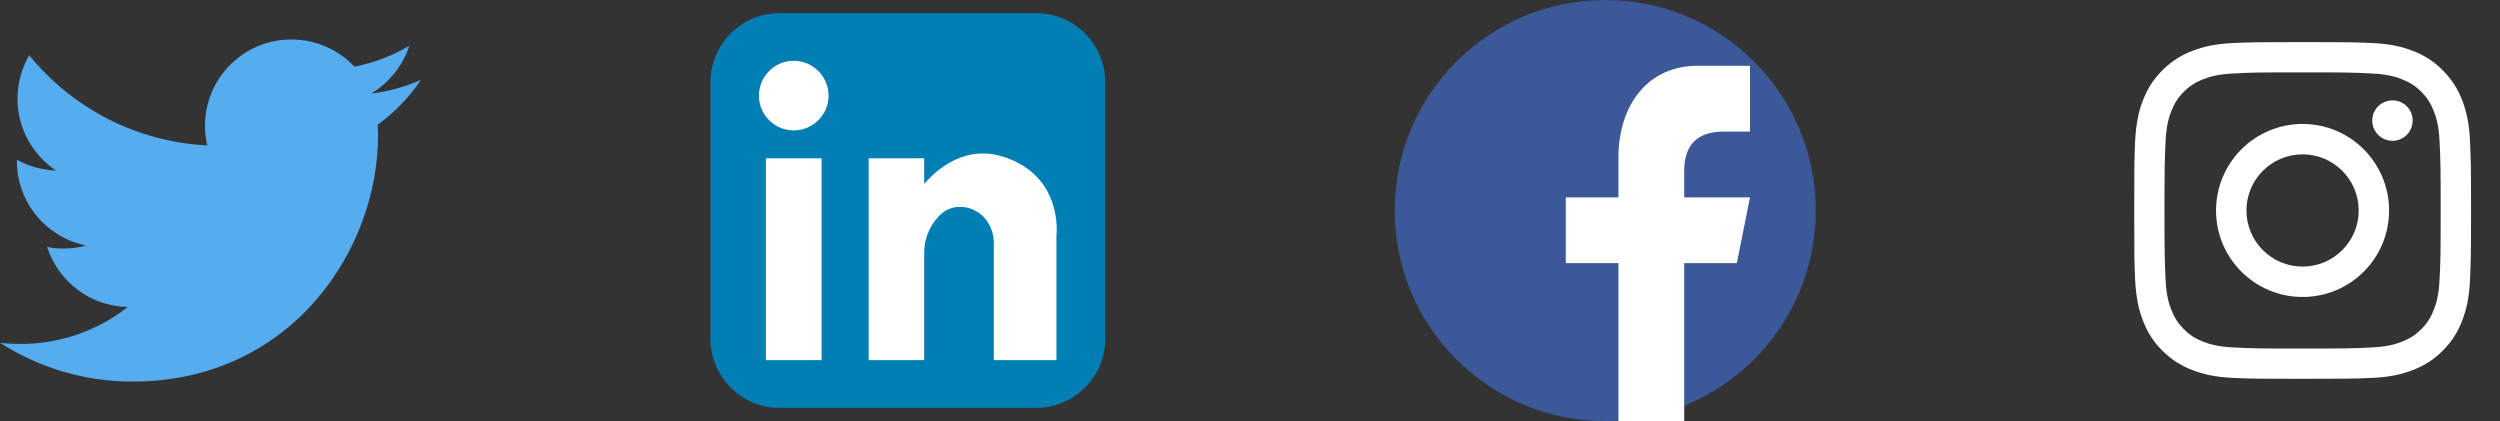 <svg width="190" height="32" viewBox="0 0 190 32" fill="none" xmlns="http://www.w3.org/2000/svg" xmlns:xlink="http://www.w3.org/1999/xlink">
	<rect x="0" y="0" width="190" height="32" fill="#333333" stroke="none"/>
	<desc>
			Created with Pixso.
	</desc>
	<defs>
		<clipPath id="clip185_6938">
			<rect id="Layer_1" width="32" height="32" fill="white" fill-opacity="0"/>
		</clipPath>
		<clipPath id="clip185_6940">
			<rect id="Frame" width="30" height="30" transform="translate(54 1)" fill="white" fill-opacity="0"/>
		</clipPath>
		<clipPath id="clip185_6946">
			<rect id="Layer_1" width="32" height="32" transform="translate(106 0)" fill="white" fill-opacity="0"/>
		</clipPath>
		<clipPath id="clip185_6950">
			<rect id="Frame" width="30" height="30" transform="translate(160 1)" fill="white" fill-opacity="0"/>
		</clipPath>
	</defs>
	<rect id="Layer_1" width="32" height="32" fill="#FFFFFF" fill-opacity="0"/>
	<g clip-path="url(#clip185_6938)">
		<path id="Vector" d="M31.99 6.07C30.81 6.59 29.55 6.95 28.22 7.11C29.57 6.29 30.61 5.01 31.11 3.48C29.84 4.23 28.43 4.77 26.94 5.07C25.74 3.79 24.03 3 22.14 3C18.52 3 15.58 5.93 15.58 9.56C15.58 10.07 15.64 10.57 15.75 11.05C10.3 10.78 5.46 8.17 2.22 4.2C1.66 5.17 1.33 6.29 1.33 7.5C1.33 9.77 2.49 11.78 4.25 12.96C3.18 12.92 2.17 12.63 1.28 12.14C1.28 12.17 1.28 12.2 1.28 12.22C1.28 15.4 3.54 18.05 6.54 18.66C6 18.81 5.41 18.89 4.82 18.89C4.39 18.89 3.98 18.85 3.58 18.77C4.42 21.38 6.84 23.28 9.71 23.33C7.47 25.09 4.64 26.14 1.56 26.14C1.03 26.14 0.51 26.11 0 26.05C2.9 27.91 6.35 29 10.06 29C22.13 29 28.73 18.99 28.73 10.32C28.73 10.04 28.72 9.75 28.71 9.47C30 8.54 31.11 7.39 31.99 6.07Z" fill="#55ACEE" fill-opacity="1" fill-rule="nonzero"/>
	</g>
	<rect id="Frame" width="30" height="30" transform="translate(54 1)" fill="#FFFFFF" fill-opacity="0"/>
	<g clip-path="url(#clip185_6940)">
		<path id="Vector" d="M59.25 1L78.75 1C81.64 1 84 3.35 84 6.25L84 25.75C84 28.64 81.64 31 78.75 31L59.25 31C56.35 31 54 28.64 54 25.75L54 6.25C54 3.35 56.35 1 59.25 1Z" fill="#007FB5" fill-opacity="1" fill-rule="evenodd"/>
		<path id="Vector" d="M58.21 12.03L62.44 12.03L62.44 27.37L58.21 27.37L58.21 12.03Z" fill="#FFFFFF" fill-opacity="1" fill-rule="evenodd"/>
		<path id="Vector" d="M76.59 12.03C73.47 10.84 71.21 12.85 70.24 13.98L70.24 12.03L66.02 12.03L66.02 27.37L70.24 27.37L70.24 19.28C70.22 18.25 70.59 17.26 71.29 16.5C71.49 16.27 71.73 16.08 72 15.94C72.28 15.81 72.58 15.73 72.89 15.72C73.23 15.71 73.57 15.77 73.89 15.9C74.2 16.03 74.49 16.22 74.73 16.46C75.26 17.01 75.54 17.74 75.53 18.5L75.53 27.37L80.29 27.37L80.29 17.87C80.29 17.87 80.82 13.61 76.59 12.03Z" fill="#FFFFFF" fill-opacity="1" fill-rule="nonzero"/>
		<path id="Vector" d="M62.97 7.27C62.97 8.73 61.78 9.91 60.32 9.91C58.86 9.91 57.68 8.73 57.68 7.27C57.68 5.81 58.86 4.62 60.32 4.62C61.78 4.62 62.97 5.81 62.97 7.27Z" fill="#FFFFFF" fill-opacity="1" fill-rule="evenodd"/>
	</g>
	<rect id="Layer_1" width="32" height="32" transform="translate(106 0)" fill="#FFFFFF" fill-opacity="0"/>
	<g clip-path="url(#clip185_6946)">
		<path id="Vector" d="M138 16C138 24.83 130.83 32 122 32C113.16 32 106 24.83 106 16C106 7.16 113.16 0 122 0C130.83 0 138 7.16 138 16Z" fill="#3B5998" fill-opacity="1" fill-rule="evenodd"/>
		<path id="f_2_" d="M128 32L128 20L132 20L133 15L128 15L128 13C128 11 129 10 131 10L133 10L133 5C132 5 130.75 5 129 5C125.32 5 123 7.88 123 12L123 15L119 15L119 20L123 20L123 32L128 32Z" fill="#FFFFFF" fill-opacity="1" fill-rule="nonzero"/>
	</g>
	<rect id="Frame" width="30" height="30" transform="translate(160 1)" fill="#FFFFFF" fill-opacity="0"/>
	<g clip-path="url(#clip185_6950)">
		<path id="Vector" d="M175 3.2C171.52 3.2 171.08 3.21 169.72 3.27C168.36 3.33 167.43 3.55 166.61 3.87C165.77 4.19 165.06 4.63 164.34 5.34C163.63 6.06 163.19 6.77 162.87 7.61C162.55 8.42 162.34 9.36 162.27 10.72C162.21 12.08 162.2 12.52 162.2 16C162.2 19.47 162.21 19.91 162.27 21.27C162.34 22.63 162.55 23.57 162.87 24.38C163.19 25.22 163.63 25.94 164.34 26.65C165.06 27.36 165.77 27.8 166.61 28.12C167.43 28.44 168.36 28.66 169.72 28.72C171.08 28.78 171.52 28.79 175 28.79C178.47 28.79 178.91 28.78 180.27 28.72C181.64 28.66 182.57 28.44 183.38 28.12C184.22 27.8 184.94 27.36 185.65 26.65C186.36 25.94 186.8 25.22 187.12 24.38C187.44 23.57 187.66 22.63 187.72 21.27C187.78 19.91 187.8 19.47 187.8 16C187.8 12.52 187.78 12.08 187.72 10.72C187.66 9.36 187.44 8.42 187.12 7.61C186.8 6.77 186.36 6.06 185.65 5.34C184.94 4.63 184.22 4.19 183.38 3.87C182.57 3.55 181.64 3.33 180.27 3.27C178.91 3.21 178.47 3.2 175 3.2ZM175 5.5C178.41 5.5 178.82 5.51 180.17 5.58C181.42 5.63 182.09 5.84 182.54 6.02C183.14 6.25 183.57 6.53 184.02 6.97C184.46 7.42 184.74 7.85 184.97 8.45C185.15 8.9 185.36 9.58 185.41 10.82C185.48 12.17 185.49 12.58 185.49 16C185.49 19.41 185.48 19.82 185.41 21.17C185.36 22.42 185.15 23.09 184.97 23.54C184.74 24.14 184.46 24.57 184.02 25.02C183.57 25.46 183.14 25.74 182.54 25.97C182.09 26.15 181.42 26.36 180.17 26.41C178.82 26.48 178.41 26.49 175 26.49C171.58 26.49 171.17 26.48 169.82 26.41C168.58 26.36 167.9 26.15 167.45 25.97C166.85 25.74 166.42 25.46 165.97 25.02C165.53 24.57 165.25 24.14 165.02 23.54C164.84 23.09 164.63 22.42 164.58 21.17C164.52 19.82 164.5 19.41 164.5 16C164.5 12.58 164.52 12.17 164.58 10.82C164.63 9.58 164.84 8.9 165.02 8.45C165.25 7.85 165.53 7.42 165.97 6.97C166.42 6.53 166.85 6.25 167.45 6.02C167.9 5.84 168.58 5.63 169.82 5.58C171.17 5.51 171.58 5.5 175 5.5Z" fill="#FFFFFF" fill-opacity="1" fill-rule="nonzero"/>
		<path id="Vector" d="M175 20.26C172.64 20.26 170.73 18.35 170.73 16C170.73 13.64 172.64 11.73 175 11.73C177.35 11.73 179.26 13.64 179.26 16C179.26 18.35 177.35 20.26 175 20.26ZM175 9.42C171.36 9.42 168.42 12.37 168.42 16C168.42 19.63 171.36 22.57 175 22.57C178.63 22.57 181.57 19.63 181.57 16C181.57 12.37 178.63 9.42 175 9.42Z" fill="#FFFFFF" fill-opacity="1" fill-rule="nonzero"/>
		<path id="Vector" d="M183.36 9.16C183.36 10.01 182.68 10.7 181.83 10.7C180.98 10.7 180.29 10.01 180.29 9.16C180.29 8.31 180.98 7.63 181.83 7.63C182.68 7.63 183.36 8.31 183.36 9.16Z" fill="#FFFFFF" fill-opacity="1" fill-rule="nonzero"/>
	</g>
</svg>
